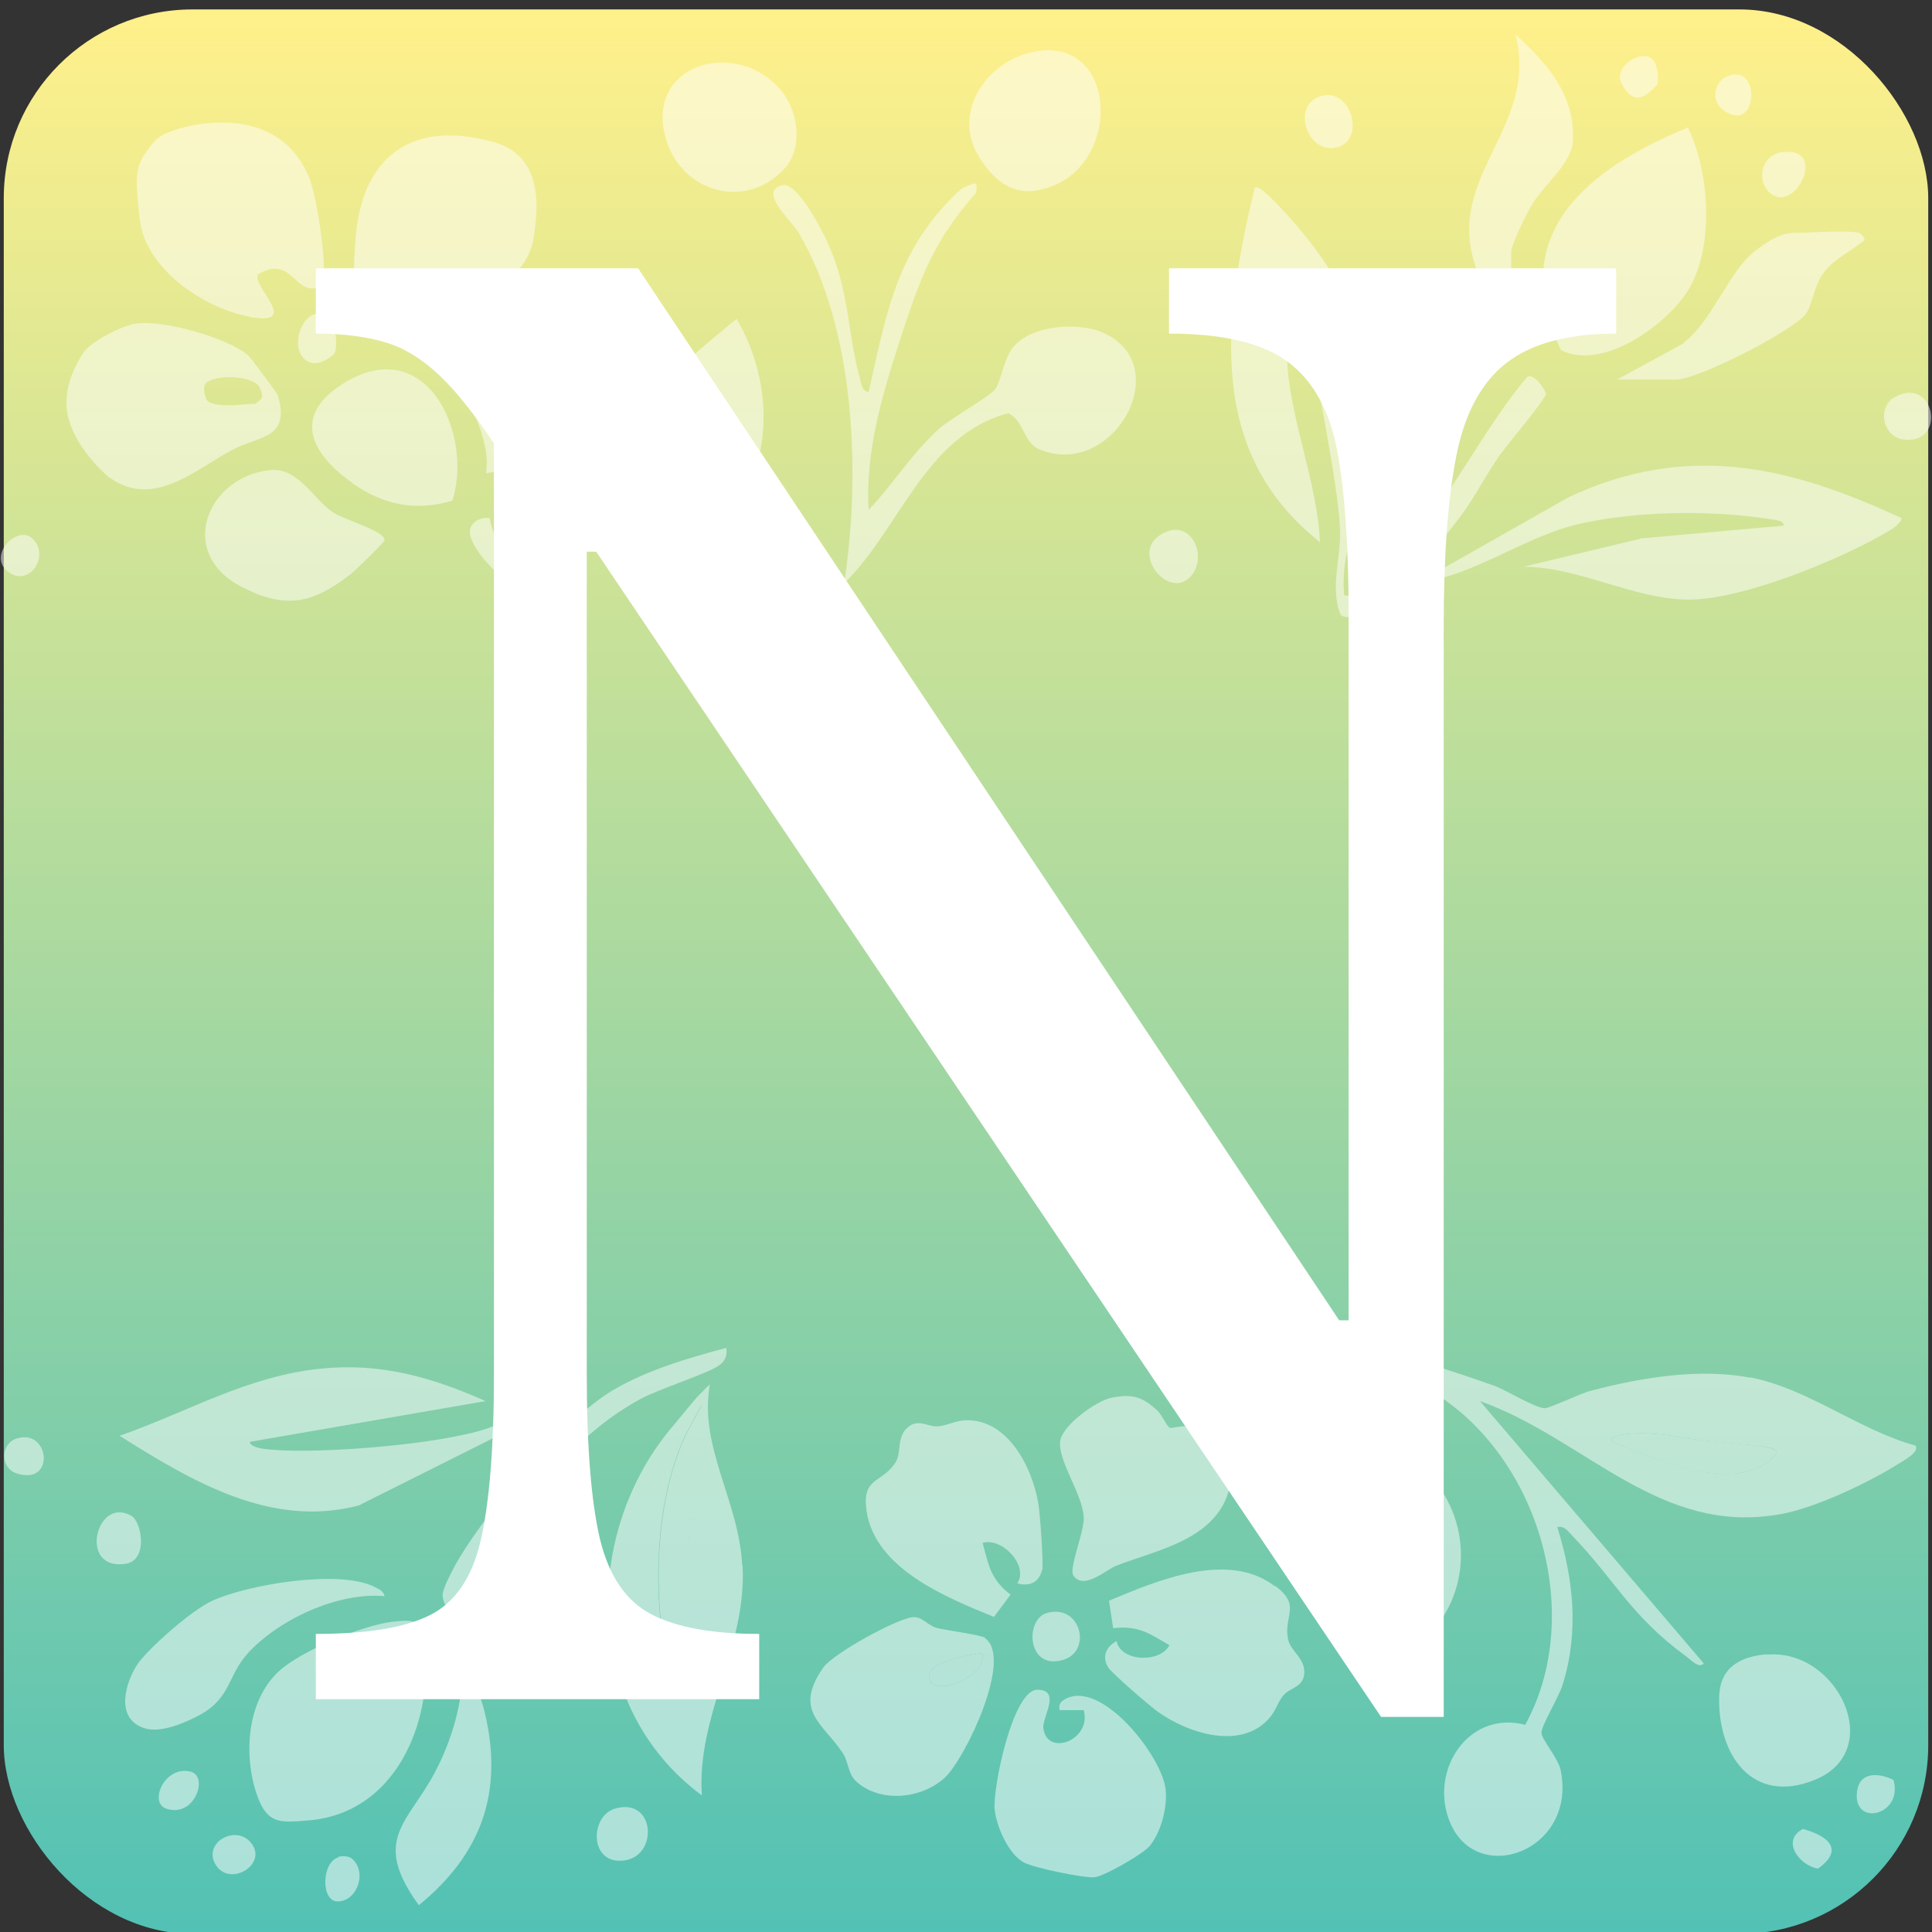 <?xml version="1.0" encoding="UTF-8"?>
<svg id="Layer_1" xmlns="http://www.w3.org/2000/svg" xmlns:xlink="http://www.w3.org/1999/xlink" version="1.1" viewBox="0 0 512 512">
  <rect x="0" y="0" width="512" height="512" fill="#333333" stroke="none"/>
  <!-- Generator: Adobe Illustrator 29.3.1, SVG Export Plug-In . SVG Version: 2.1.0 Build 151)  -->
  <defs>
    <style>
      .st0 {
        fill: url(#linear-gradient);
      }

      .st1 {
        fill: #fff;
      }

      .st2 {
        opacity: .5;
      }
    </style>
    <linearGradient id="linear-gradient" x1="256" y1="505.7" x2="256" y2="-4.3" gradientTransform="translate(0 512) scale(1 -1)" gradientUnits="userSpaceOnUse">
      <stop offset="0" stop-color="#fef08b"/>
      <stop offset="1" stop-color="#51c1b5"/>
    </linearGradient>
  </defs>
  <g id="Layer_3">
    <rect class="st0" x="1" y="2.5" width="510" height="510" rx="50" ry="50"/>
  </g>
  <g id="Layer_2">
    <path class="st1" d="M309.7,88.4c14.4,0,24.9,2.5,31.6,7.5s11.1,12.9,13.1,23.7,3,25.2,3,43.3v187h-2.5L169.1,71.1h-85.4v17.3c7.7,0,14.1.9,19.3,2.6s10.2,5.1,15.1,10.1c3.8,3.9,8.1,9.4,12.8,16.4v246.8c0,19.2-1.2,33.9-3.5,43.9s-6.9,16.6-13.6,19.9-16.7,4.9-30.1,4.9v17.3h117.5v-17.3c-12.4,0-21.9-1.7-28.6-5.2-6.7-3.5-11.2-10.1-13.6-19.9-2.3-9.8-3.5-24.3-3.5-43.6v-218.1h2.5l208,308.8h16.6V165.7c0-18.5,1.1-33.4,3.3-44.7,2.2-11.3,6.6-19.6,13.3-24.8,6.7-5.2,16.4-7.8,29.1-7.8v-17.3h-118.5v17.3h0Z"/>
    <g class="st2">
      <path class="st1" d="M246.3,445.1c1.5,4.8,15.7-1.2,14-7-3,.4-15.5,2.2-14,7h0Z"/>
      <path class="st1" d="M175.3,432.1c.4,3.7,2.1,10.4,5.3,12.5.4-24.2,3-48.3,5.4-72.2,0,0-3.8,6.8-4.8,9.1-6.7,15.3-7.7,34.5-5.8,50.6h0Z"/>
      <path class="st1" d="M359,386.6c2.8,8,3,10.3,6.4,17.8.9,2.1,4.3,9.3,7.2,9,0,0-.3-11.4-2-14.8-1.8-3.8-11.6-12-11.6-12Z"/>
      <path class="st1" d="M466.8,383.3c-7-1-14.2-1.2-21.3-2.4-9.8-1.7-15.1-1.1-18.2,0-.9.3-.1,1,.4,1.3,15.5,6.7,34.1,13.3,42.8,3.3,1.4-1.6-2.1-1.9-3.7-2.2h0Z"/>
      <path class="st1" d="M463.8,365.1c-13.5-2.6-29.1,0-42.3,3.5-2.8.7-11,4.7-12.2,4.6-3-.3-9.9-4.7-13.4-6-16.1-5.7-33.9-11.3-51-12.1,6.6,6.2,18.4,6.4,27.2,10,33.5,13.6,49.4,60.5,32.1,92-14-3.7-24.1,10-20.9,22.9,5.3,21.2,34.9,11.6,30.3-10.9-.6-3.1-5-8-5.1-9.9,0-2,4.6-9.4,5.6-12.7,4.4-14,2.9-28-1.4-41.8,1.9-.4,2.7,1,3.8,2.1,11.6,12,15.5,21.3,30.4,32.2,1,.7,3.5,3.4,4.6,1.8l-59.3-69.5c28.1,10,47.6,36,80,29.9,8.8-1.6,22.6-8.1,30.3-12.9,1.2-.8,6.4-3.4,5.1-5.2-15.1-4.2-28.6-15.2-43.9-18.1h0ZM470.5,385.5c-8.7,10-27.2,3.3-42.8-3.3-.5-.2-1.3-1-.4-1.3,3.1-1.1,8.4-1.7,18.2,0,7,1.2,14.2,1.5,21.3,2.4,1.6.2,5.1.6,3.7,2.2h0Z"/>
      <path class="st1" d="M95.4,398.8l54.9-27.5c-7.7-.6-14.5,5-21.3,7.3-12.6,4.2-43.5,6.7-56.9,5.6-1.3-.1-5.8-.4-5.9-2.1l62.5-10.8c-14.3-6.3-27.7-10.2-43.6-8.6-19.4,1.9-35.4,11.5-53.4,17.8,19.1,12,40.2,24.7,63.6,18.4h.1Z"/>
      <path class="st1" d="M196.7,414.9c-.9-17.4-11.5-31.3-8.6-48-.8.7-2,1.9-3.1,3.1h0c-.3.1-6.1,7.3-6.4,7.6-24.4,28.3-24.4,74.7,7.4,98.2-1.4-21.5,11.9-39,10.8-60.9h0ZM180.6,444.6c-3.2-2.1-4.8-8.9-5.3-12.5-1.9-16.1-.9-35.3,5.8-50.6,1-2.3,4.8-9.1,4.8-9.1-2.4,24-5,48.1-5.4,72.2h0Z"/>
      <path class="st1" d="M112.7,436.5c-.6-7-2-7.5-8.9-6.7-7.9,1-24.1,7.7-30,13.2-8.6,8-9.4,23-5.4,33.5,2.7,7.1,6.4,6.5,13.6,5.9,22.7-2,32.6-25.5,30.7-45.9Z"/>
      <path class="st1" d="M337.9,420.4c-12.5-9.6-31.3-1.5-44,3.8l1.1,7.3c6.7-.8,9.6,1.4,14.9,4.5-2.5,4.8-12.9,4.4-14-1.1-2.9,1.6-3.9,4.2-2.2,7,.9,1.5,11.1,10.3,13.1,11.7,8.1,5.8,22.1,10.3,29.6,1.7,1.7-1.9,2.2-4.2,3.7-6,1.7-2,5-2.1,5.5-5.4.6-4.4-3.7-6.2-4.3-9.7-1.1-6.2,3.6-8.6-3.3-13.9h-.1Z"/>
      <path class="st1" d="M281.9,450.5c-1.1.7-1.3,1.5-1.1,2.7h6.4c2.2,7.9-9.7,12.5-10.7,4.8-.4-2.8,4.9-10.2-1.6-10.2s-11.9,26.2-11.3,31.8c.5,4.5,3.6,11.6,7.6,13.9,2.6,1.5,15.9,4.2,18.8,4,2.5-.2,12.8-6.1,14.6-8.2,3.1-3.7,4.8-10.3,4.3-15.1-.9-8.8-17.4-29.8-27-23.7h0Z"/>
      <path class="st1" d="M261.2,434.1c-1.3-.9-10.4-2-13-2.7-2.5-.7-3.9-3.2-6.5-2.8-4.5.6-20.7,9.5-23.5,13.3-8.2,11.6.2,15,5.2,22.8,1.5,2.3,1.3,5.3,3.4,7.3,6.3,5.9,17.5,4.8,23.7-1,5.4-5.2,18.1-31.7,10.5-36.9h.2ZM246.3,445.1c-1.5-4.8,11-6.6,14-7,1.7,5.8-12.5,11.8-14,7h0Z"/>
      <path class="st1" d="M309.9,378.3c-.7-.4-1.9-3.2-3.1-4.4-4-3.7-6.6-4.6-12.2-3.5-4,.8-12.8,7.1-13.6,11.3-.9,5.1,5.9,14.2,6.2,20.4.2,3.9-4.1,13.7-2.7,15.5,2.8,3.9,8.7-1.7,11.4-2.7,9-3.5,20.8-5.8,26.9-14,5.2-7,4.4-16.7-3.3-21.5-4.7-2.9-8.7-.5-9.7-1.1h.1Z"/>
      <path class="st1" d="M375.6,388.1c-4.9-3.9-13.9-5.9-16.8-8.5-4.4-4-11.7-18.7-15.6-24.3l-6.3.4c7.5,7,16.2,18.7,17.2,29.1,1.4,13.9-2.7,22.3,7.1,34.9,2.4,3,14.6,14,18.1,12.9,11.9-13.1,10-33.7-3.7-44.6h0ZM365.3,404.4c-3.4-7.5-3.5-9.8-6.4-17.8,0,0,9.8,8.2,11.6,12,1.6,3.3,2,14.8,2,14.8-2.9.3-6.2-6.8-7.2-9Z"/>
      <path class="st1" d="M65.7,438.1c8.3-9,23.8-16.2,36.2-15.1-.3-1.6-2-2.1-3.2-2.7-9.4-4.3-32.9-.4-42.4,3.9-5.9,2.7-17.4,13.1-19.9,16.9-3,4.5-6.2,14.3,1.9,16.9,4.3,1.4,10.9-1.5,14.8-3.6,8.3-4.7,7.1-10.3,12.7-16.4h0Z"/>
      <path class="st1" d="M468.2,438.4c-6.9.6-12.4,3.4-12.6,11.2-.4,15.4,8.7,28.8,25.3,22.1,19.1-7.7,6.1-34.9-12.7-33.2h0Z"/>
      <path class="st1" d="M122.4,442.4c.4,8.8-2.9,19.2-7,27-7.1,13.7-17.2,17.9-4.4,35.5,16.5-13.5,22.5-29.8,17.5-50.9-.9-3.7-2.8-9.7-6.1-11.6Z"/>
      <path class="st1" d="M190.9,361.6c1.5-1.3,1.8-2.5,1.6-4.4-10.2,2.7-21.1,5.9-30.2,11.3-12.9,7.6-35.2,33.9-42.2,47.3-.9,1.7-2.7,5.2-2.8,6.8,0,2.9,2.8,6.7,5.1,3.1,12.3-20.9,25.5-43.1,47.4-55,5-2.7,18.5-6.9,21.1-9.1h0Z"/>
      <path class="st1" d="M163,479.3c-6.6,1.9-6.9,14.4,1.8,13.8,9.9-.6,9-17-1.8-13.8Z"/>
      <path class="st1" d="M282,439.8c7.5-2.5,4.3-15-4.7-12.3-5.8,1.8-5.1,15.5,4.7,12.3Z"/>
      <path class="st1" d="M34.8,401.7c-9.4-5.4-14.2,14.8-1.4,12.7,5.9-1,4.2-11.1,1.4-12.7Z"/>
      <path class="st1" d="M57.6,494.8c4.2,5.2,13.9-1.4,8.5-6.9-4.4-4.4-13,1.1-8.5,6.9Z"/>
      <path class="st1" d="M50.5,469.5c-6.9-1.7-11.1,8.2-6.5,9.8,7.6,2.6,11.4-8.6,6.5-9.8Z"/>
      <path class="st1" d="M89.7,492.2c-4.5,1.3-4.7,11.6-.3,11.7,5.2.1,8.1-7.8,3.8-11.4-1.1-.7-2.3-.7-3.6-.4h0Z"/>
      <path class="st1" d="M4.5,381.2c-4.5,1.4-4.5,7.9,0,9.3,10.3,3.2,8.6-12,0-9.3Z"/>
      <path class="st1" d="M492.2,474.3c-1.7,10.1,12.3,7,9.6-2.6-3.6-1.8-8.7-2.3-9.6,2.6Z"/>
      <path class="st1" d="M477.8,484.7c-5.9,3-1,9.7,4,10.5,7.1-5.1,2.6-8.7-4-10.5Z"/>
      <path class="st1" d="M349.8,143.8c-.5-15.5-8.4-34-8.7-49.1,0-2.4,1-4.6,1.1-7,6,6.7,7.9,18.7,9.5,27.7,1.2,6.9,3.1,17.9,3.4,24.6.4,7.9-2.8,15.5.2,23,7.4,4.7,28-21,32-26.5,3.7-5,6.5-10.7,10.1-15.8,1.8-2.6,12.4-15.1,12.3-16.4-.5-1.5-3.2-5.5-5-4.4-14,16.6-23.5,39.6-40.5,53.4-1.3,1-6.8,5.7-8,4.3-1.3-14.7,7.4-26.6,8.6-41.5,1.9-23.2-9.7-44.5-25.3-60.9-.9-.9-5.9-6.6-7-5.4-8.1,33.8-13.3,69.6,17.2,93.8v.2Z"/>
      <path class="st1" d="M434.6,142.8l-30.9,7.4c14.8,0,29,8.6,43.7,8.7,14.5.1,41.1-10.9,53.7-18.5.7-.4,3.3-2.5,2.8-3.1-29.8-13.9-56.9-20.1-88.1-5.6l-40.2,22.8c16-2.1,28.4-12.6,44-15.9,15.1-3.2,33.8-3.4,49-1.1,1.1.2,4.3.3,4.1,1.8l-38.1,3.4h0Z"/>
      <path class="st1" d="M223.7,154.6c14.8-14.4,21.4-39.2,43.5-45.1,4.3,2.1,3.9,7.9,8.5,9.7,19.3,7.7,36-22.1,16.9-30.9-6.7-3.1-19.3-2.2-24.1,3.7-2.6,3.2-3.1,9-4.9,11.3-1.7,2-11.2,7.3-14.6,10.2-7.3,6.5-12.1,14.6-18.8,21.6-.9-15.4,3.6-30.5,8.3-45,5.2-16,8.8-26.2,20.1-38.9,0,0,.5-2,0-2.5-.4-.4-3.8,1.3-3.8,1.3-17,15.5-19.7,32.2-24.6,53.9-1.9-.3-1.9-2.2-2.3-3.6-3.5-12.7-2.7-23.4-8.8-36.5-1.5-3.2-7.9-15.8-11.9-14.7-6.4,1.7,2.6,9.4,4.4,12.5,15.2,25.8,16.5,64.2,12.1,93.1h0Z"/>
      <path class="st1" d="M98.6,82.3c-.5-4,1.6-11.9,6.8-10.6,6.9,4.1,0,13.4-6.8,11.7,1.4,7.5,8.6,7.8,14.4,10.7,6.3-13,25.9-16.4,28.4-30.9,2.2-13.1.2-23.4-12.3-26-21.1-5.2-33.4,5.3-34.9,26.3-.4,5.9-1.6,15.7,4.3,18.9h.1Z"/>
      <path class="st1" d="M413.7,92.8c11.3,5.7,28.8-7.3,34.1-16.6,6.5-11.4,5.2-30.9-.5-42.4-26.1,10.7-48.6,28-33.6,59Z"/>
      <path class="st1" d="M66.2,84c14,2.5.2-8.4,2.2-11.3,9.3-5.5,9.6,6.4,16.7,3.2,2.2-3.4-1.2-23.8-3-28.4-5.1-13-16.7-16.3-29.2-14.6-3,.4-9.5,1.9-11.7,4.3-5.7,6.4-5.5,8.6-4.2,20.8,1.4,13.2,17,23.7,29.1,25.9h.1Z"/>
      <path class="st1" d="M29.1,126.6c11.6,8.3,22.7-2.2,32.5-7.4,7.1-3.8,15.5-2.8,12-14.5-.2-.6-7-9.7-7.8-10.5-5.5-4.7-22.7-9.6-30-8.4-3.6.6-11.8,4.7-13.8,7.8-1.5,2.4-6.1,9.7-3.7,17.8,2.4,8.2,10,14.6,10.7,15.2h.1ZM54.4,101.7c2.4-2.5,11.3-2.2,13.8.2.7.6,1.5,2.6,1.2,3.5-.2.5-1.7,1.6-1.7,1.6-2.9,0-12.3,1.6-13.2-1.6-.3-.9-.8-3,0-3.6h0Z"/>
      <path class="st1" d="M165.5,128.2c-.7,8.9,2.1,17,0,25.3,7.2-2.9,14.8-4.9,21-9.7,18.5-14.4,20-40,8.7-59.3-15.5,12.9-28,21.7-29.6,43.7h0ZM181.1,133.8c-1.1,3.9-6.5,12.3-8,13.8s-4.2,1-3.8,0c2.3-6.3,11.2-30.1,17.2-37.1s.6-.4.6,0c0,6.6-5,19.5-6,23.2h0Z"/>
      <path class="st1" d="M92.7,152.4c1.2-1,9-8.5,9.2-9.2.5-2.4-11-5.5-13.9-7.6-5.2-3.7-9.1-11.8-16.5-11-16.7,1.8-24.7,21.9-7.7,30.8,11.4,6,18.9,4.8,28.9-3.1h0Z"/>
      <path class="st1" d="M93.3,128c8.3,5.8,16.6,7.6,26.6,4.7,5.6-18.3-7.3-44.9-29.2-30.9-13.5,8.6-8,18.7,2.6,26.1h0Z"/>
      <path class="st1" d="M279.4,49.1c17.7-7.4,16.3-38.4-4.2-35.6-13.4,1.9-23.7,16.3-15.3,28.8,5,7.6,10.9,10.4,19.5,6.8Z"/>
      <path class="st1" d="M130.6,86.8c-18.4,10.1.5,23.3-1.8,38.6,5.8-.8,13.9-3.7,18-7.9,7.8-8.2,13.7-24.4,2-32-6.1-3.9-12.3-1.9-18.1,1.3h0Z"/>
      <path class="st1" d="M208.3,44.2c4.4-5.2,3.2-14.4-.8-19.6-11.7-15.1-37.3-7.8-30.9,12.6,4.4,14.2,21.8,18.6,31.7,7Z"/>
      <path class="st1" d="M392,73c1.6,3.7,5.1,8.2,8.5,10.4v-16.7c0-1.9,4-9.9,5.2-12,3.2-5.5,10.7-11.3,11.1-17,.8-12.5-6.7-20.8-15.2-28.6,6.6,25.5-20.6,38.3-9.6,64h0Z"/>
      <path class="st1" d="M446.3,90.9l-17.8,9.7h15.6c5.9,0,30.4-12.6,34.3-17.2,1.9-2.3,2.2-7.7,5.1-11.4,2.6-3.3,7-5.5,10.3-8.1,1-.6-.8-2.1-1.1-2.2-3.3-.8-13,0-17.3,0s-8.6,3.6-10.3,4.8c-6.9,5.2-11.2,18.5-18.9,24.3h0Z"/>
      <path class="st1" d="M147.1,159.9c-5.8-7.5-15.8-12.4-17.3-22.6-2.1-.4-4.7.8-5.2,2.9-1.5,5.6,15.6,21.3,22.5,19.7h0Z"/>
      <path class="st1" d="M353.6,39.2c8.4-1.2,5-15.4-2.9-13.9-8.6,1.7-4.8,15,2.9,13.9Z"/>
      <path class="st1" d="M315.1,153.2c5.6-5.1.6-16.8-7.7-11.4-7.6,4.9,2,16.7,7.7,11.4Z"/>
      <path class="st1" d="M501.2,105.8c-3.8,3.8-1.5,9.8,2.8,10.6,12.5,2.1,8.7-18.2-2.8-10.6Z"/>
      <path class="st1" d="M472.3,40.3c-5.6.8-6.7,7.3-3.6,10.5,6.7,6.8,16.2-12.1,3.6-10.5Z"/>
      <path class="st1" d="M83.2,96.2c1.5.3,4.8-1.4,5.5-2.7s.5-7.3-1.1-8.8c-6.9-6.7-12.9,10.1-4.5,11.6h0Z"/>
      <path class="st1" d="M439.2,22.3c.5-1.6,0-5.3-1.2-6.5-2.9-3-10.8,1.9-8.2,6.5,3,5.4,5.8,4.1,9.5,0h0Z"/>
      <path class="st1" d="M2,151.4c5.6,4.5,11.3-3.9,6.8-8.5-4-4.2-12.2,4.2-6.8,8.5Z"/>
      <path class="st1" d="M457.1,29.5c8.6,5.6,9.6-11.9,1.4-9.6-4.2,1.2-5.6,6.9-1.4,9.6Z"/>
      <path class="st1" d="M276.2,416.2c.4-1.7-.6-15.1-1-17.6-1.6-9.8-8.3-22.9-19.7-22.2-2.5.2-4.6,1.4-6.9,1.6-2.6.2-5-2-7.7,0-3.6,2.7-1.7,7-3.8,9.9-3.6,5.2-8.6,3.6-7.5,12.2,2.1,15.6,21.1,23.2,33.8,28.4l4.4-5.9c-5.3-4.1-5.8-7.8-7.4-13.7,5.1-1.6,12.3,6,9.2,10.7,3.2.9,5.7-.2,6.5-3.4h0Z"/>
    </g>
  </g>
</svg>